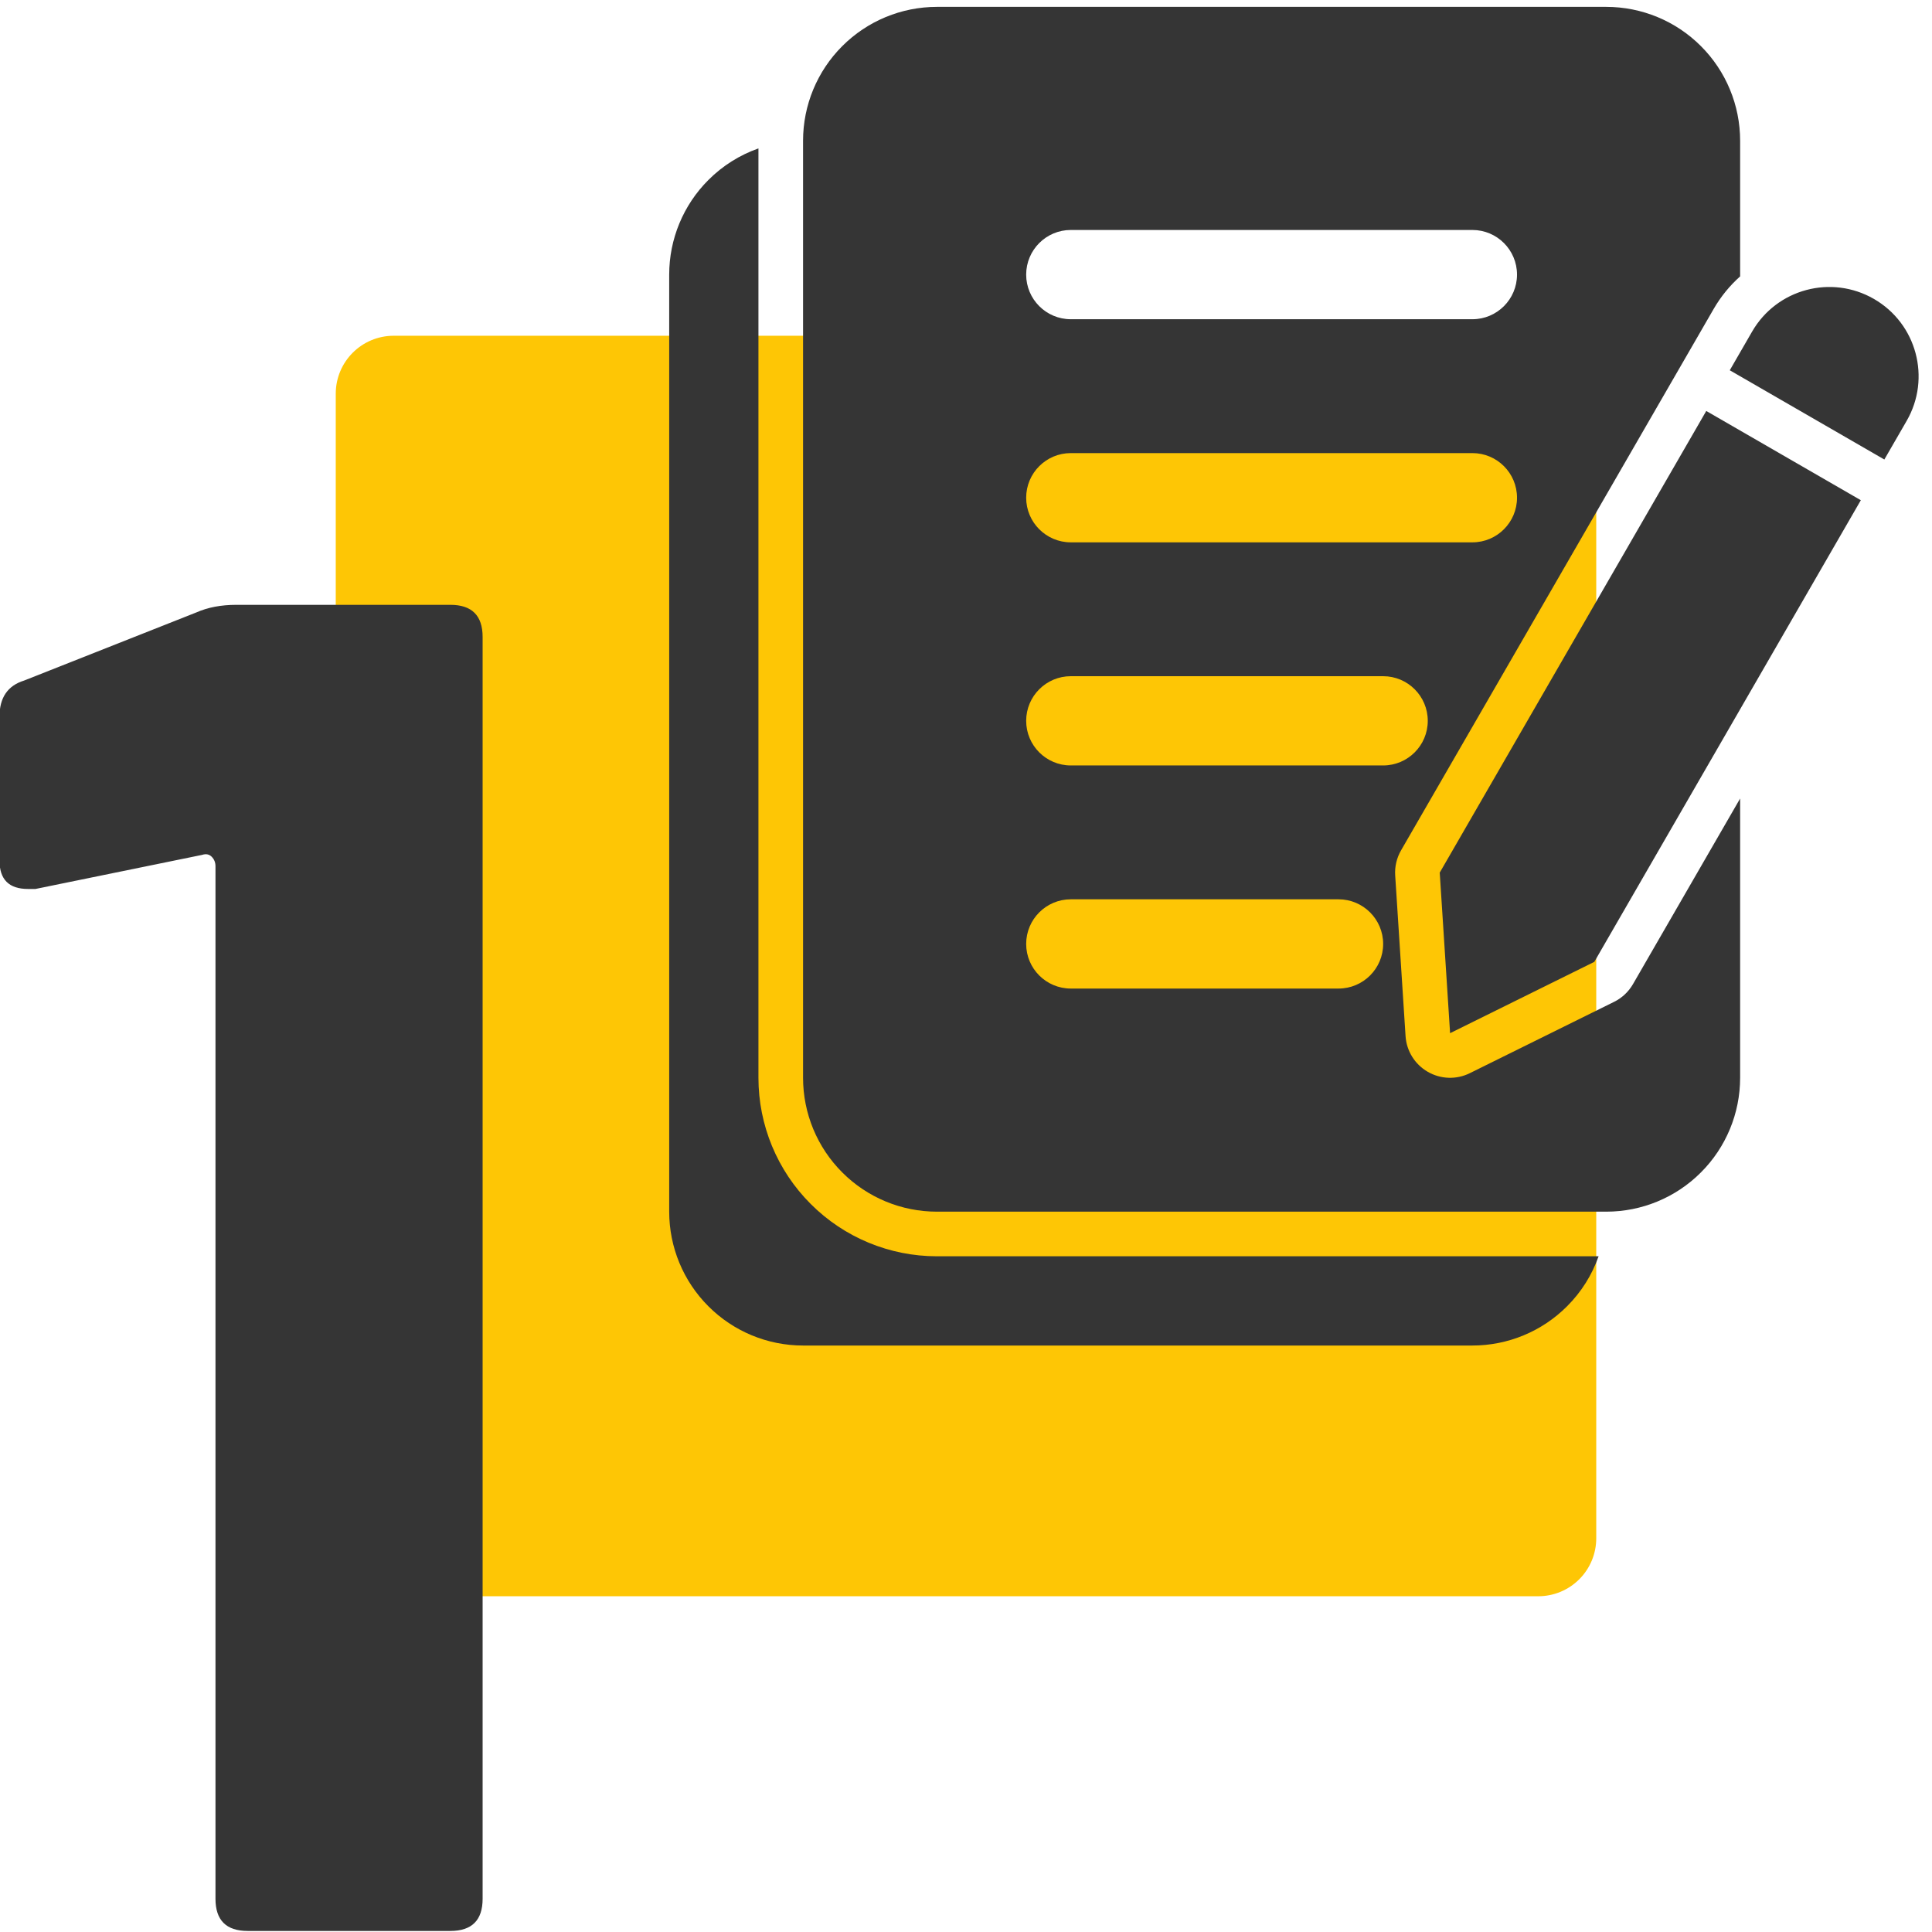 <svg xmlns="http://www.w3.org/2000/svg" xmlns:xlink="http://www.w3.org/1999/xlink" width="1000" zoomAndPan="magnify" viewBox="0 0 750 750" height="1000" preserveAspectRatio="xMidYMid meet"><defs><clipPath id="d3ae79e7f9"><path d="M 130.34 130.34 L 619.66 130.34 L 619.66 619.66 L 130.34 619.66 Z M 130.34 130.34 "></path></clipPath><clipPath id="e712f7a0e9"><path d="M 152.84 130.34 L 597.16 130.34 C 603.129 130.34 608.852 132.711 613.07 136.93 C 617.289 141.148 619.66 146.871 619.66 152.84 L 619.66 597.16 C 619.66 603.129 617.289 608.852 613.07 613.07 C 608.852 617.289 603.129 619.66 597.16 619.66 L 152.84 619.66 C 140.414 619.66 130.34 609.586 130.34 597.16 L 130.34 152.84 C 130.34 140.414 140.414 130.34 152.84 130.34 Z M 152.84 130.34 "></path></clipPath><clipPath id="7c3c97a169"><path d="M 259.781 2 L 745 2 L 745 523 L 259.781 523 Z M 259.781 2 "></path></clipPath></defs><g id="3706c4cf3f"><rect x="0" width="750" y="0" height="750" style="fill:#ffffff;fill-opacity:1;stroke:none;"></rect><rect x="0" width="750" y="0" height="750" style="fill:#ffffff;fill-opacity:1;stroke:none;"></rect><g clip-rule="nonzero" clip-path="url(#d3ae79e7f9)"><g clip-rule="nonzero" clip-path="url(#e712f7a0e9)"><path style=" stroke:none;fill-rule:nonzero;fill:#fec605;fill-opacity:1;" d="M 130.34 130.34 L 619.66 130.34 L 619.66 619.66 L 130.34 619.66 Z M 130.34 130.34 "></path></g></g><g style="fill:#353535;fill-opacity:1;"><g transform="translate(-21.523, 749.592)"><path style="stroke:none" d="M 97.812 -511.875 C 102.227 -513.82 107.379 -514.797 113.266 -514.797 L 196.359 -514.797 C 204.703 -514.797 208.875 -510.633 208.875 -502.312 L 208.875 -12.5 C 208.875 -4.164 204.703 0 196.359 0 L 117.672 0 C 109.336 0 105.172 -4.164 105.172 -12.5 L 105.172 -413.328 C 105.172 -414.797 104.68 -416.02 103.703 -417 C 102.723 -417.977 101.492 -418.223 100.016 -417.734 L 35.297 -404.5 L 32.359 -404.5 C 25.004 -404.5 21.328 -408.176 21.328 -415.531 L 21.328 -471.422 C 21.328 -478.773 24.516 -483.438 30.891 -485.406 Z M 97.812 -511.875 "></path></g></g><g clip-rule="nonzero" clip-path="url(#7c3c97a169)"><path style=" stroke:none;fill-rule:evenodd;fill:#353535;fill-opacity:1;" d="M 294.426 57.613 C 287.184 60.16 280.535 64.316 275.008 69.859 C 265.254 79.594 259.781 92.812 259.781 106.602 C 259.781 187.719 259.781 389.246 259.781 470.367 C 259.781 484.156 265.254 497.371 275.008 507.105 C 284.742 516.859 297.961 522.332 311.746 522.332 L 571.582 522.332 C 585.371 522.332 598.586 516.859 608.32 507.105 C 613.863 501.582 618.023 494.93 620.57 487.688 L 363.715 487.688 C 345.336 487.688 327.719 480.395 314.727 467.387 C 301.719 454.395 294.426 436.777 294.426 418.398 Z M 675.516 309.98 L 633.906 382.059 C 632.191 385.02 629.645 387.41 626.578 388.918 L 570.594 416.598 C 565.398 419.18 559.266 418.973 554.258 416.078 C 549.234 413.188 545.996 407.973 545.633 402.188 L 541.613 339.859 C 541.387 336.449 542.184 333.055 543.898 330.09 L 665.156 120.078 C 667.98 115.156 671.496 110.879 675.516 107.293 L 675.516 54.633 C 675.516 40.844 670.039 27.629 660.289 17.895 C 650.555 8.141 637.336 2.668 623.547 2.668 L 363.715 2.668 C 349.926 2.668 336.711 8.141 326.973 17.895 C 317.223 27.629 311.746 40.844 311.746 54.633 C 311.746 135.754 311.746 337.281 311.746 418.398 C 311.746 432.188 317.223 445.406 326.973 455.141 C 336.711 464.895 349.926 470.367 363.715 470.367 L 623.547 470.367 C 637.336 470.367 650.555 464.895 660.289 455.141 C 670.039 445.406 675.516 432.188 675.516 418.398 Z M 662.367 159.535 L 558.902 338.754 L 562.922 401.078 L 618.906 373.398 L 722.371 194.18 Z M 415.68 383.754 L 519.613 383.754 C 529.176 383.754 536.938 375.996 536.938 366.434 C 536.938 356.871 529.176 349.109 519.613 349.109 L 415.68 349.109 C 406.121 349.109 398.359 356.871 398.359 366.434 C 398.359 375.996 406.121 383.754 415.68 383.754 Z M 415.68 297.145 L 536.938 297.145 C 546.5 297.145 554.258 289.383 554.258 279.82 C 554.258 270.262 546.5 262.5 536.938 262.5 L 415.68 262.5 C 406.121 262.5 398.359 270.262 398.359 279.82 C 398.359 289.383 406.121 297.145 415.68 297.145 Z M 415.68 210.535 L 571.582 210.535 C 581.145 210.535 588.902 202.773 588.902 193.211 C 588.902 183.648 581.145 175.891 571.582 175.891 L 415.68 175.891 C 406.121 175.891 398.359 183.648 398.359 193.211 C 398.359 202.773 406.121 210.535 415.68 210.535 Z M 671.496 143.738 L 731.5 178.383 L 740.16 163.383 C 749.723 146.805 744.043 125.621 727.48 116.059 C 710.902 106.48 689.719 112.16 680.156 128.738 Z M 415.68 123.922 L 571.582 123.922 C 581.145 123.922 588.902 116.16 588.902 106.602 C 588.902 97.039 581.145 89.277 571.582 89.277 L 415.68 89.277 C 406.121 89.277 398.359 97.039 398.359 106.602 C 398.359 116.16 406.121 123.922 415.68 123.922 Z M 415.68 123.922 "></path></g></g></svg>